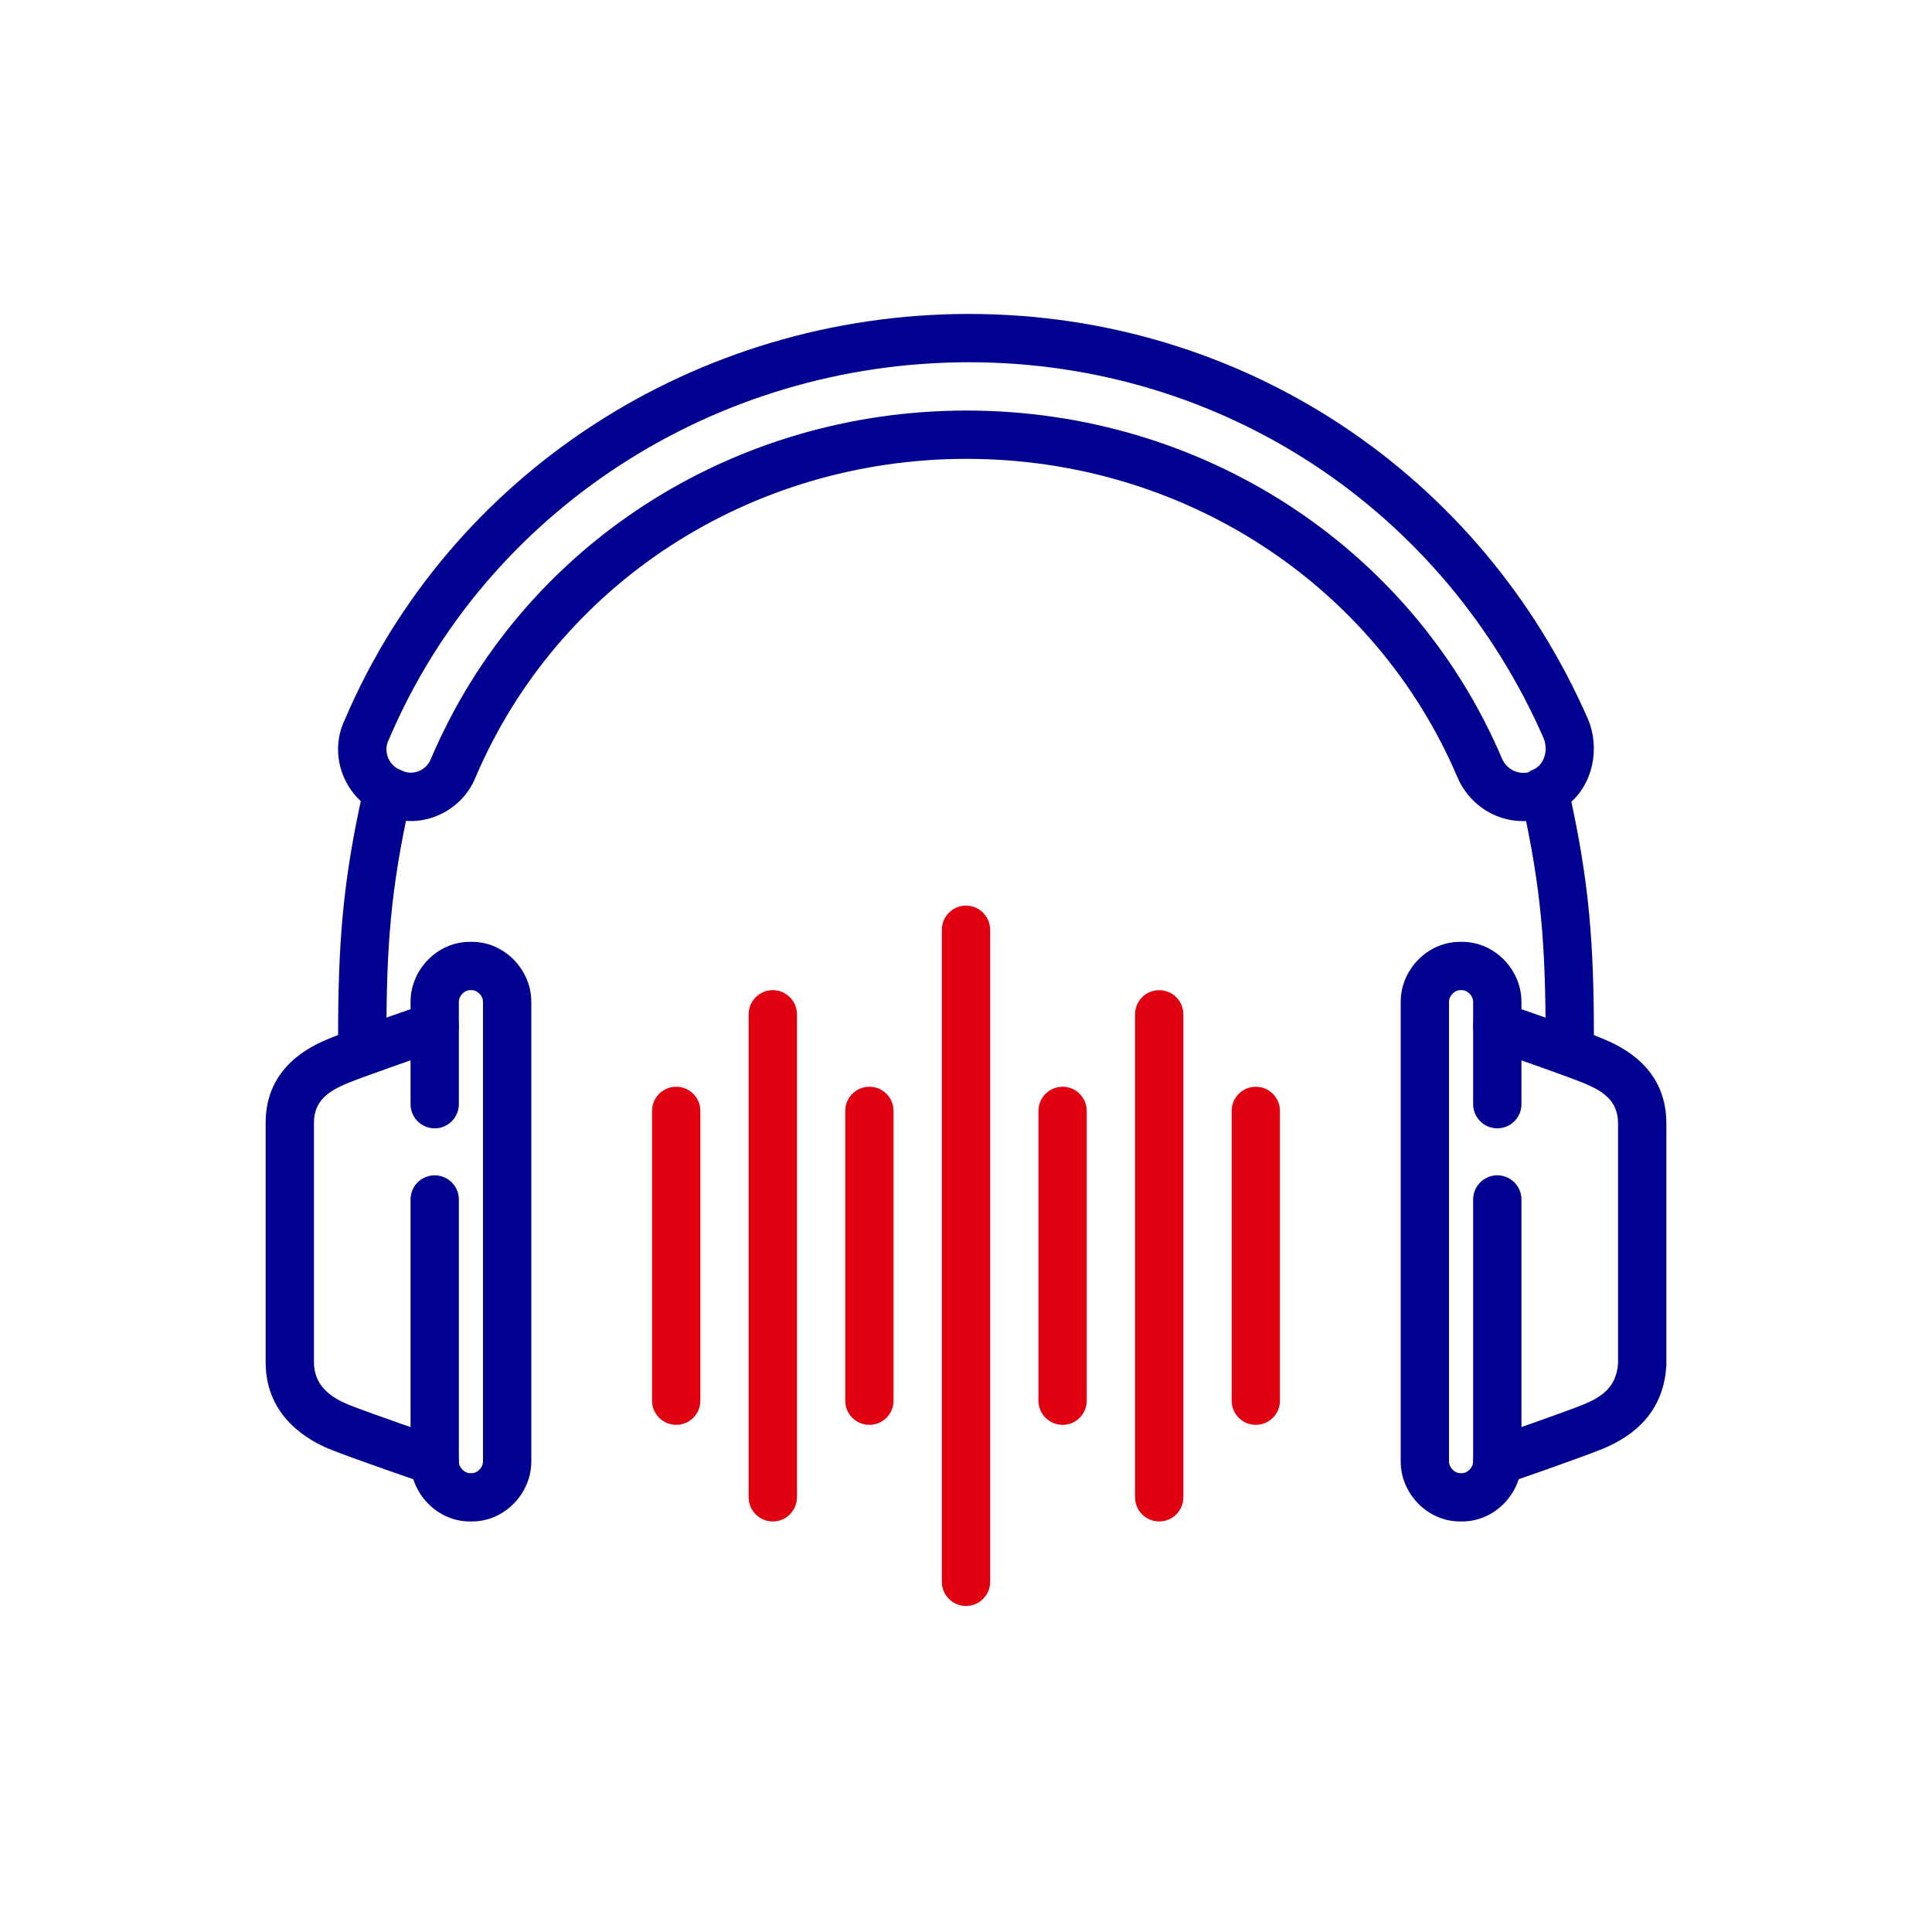 <svg width='80px' height='80px' fill='none' viewBox='0 0 80 80' xmlns='http://www.w3.org/2000/svg' focusable='false' aria-hidden='true'>
	<path fill-rule="evenodd" clip-rule="evenodd" d="M40 37.5C40.552 37.5 41 37.948 41 38.5V65.5C41 66.052 40.552 66.5 40 66.5C39.448 66.5 39 66.052 39 65.5V38.5C39 37.948 39.448 37.5 40 37.5Z" fill="#E1000F"/>
	<path fill-rule="evenodd" clip-rule="evenodd" d="M36 45C36.552 45 37 45.448 37 46V58C37 58.552 36.552 59 36 59C35.448 59 35 58.552 35 58V46C35 45.448 35.448 45 36 45Z" fill="#E1000F"/>
	<path fill-rule="evenodd" clip-rule="evenodd" d="M32 41C32.552 41 33 41.448 33 42V62C33 62.552 32.552 63 32 63C31.448 63 31 62.552 31 62V42C31 41.448 31.448 41 32 41Z" fill="#E1000F"/>
	<path fill-rule="evenodd" clip-rule="evenodd" d="M28 45C28.552 45 29 45.448 29 46V58C29 58.552 28.552 59 28 59C27.448 59 27 58.552 27 58V46C27 45.448 27.448 45 28 45Z" fill="#E1000F"/>
	<path fill-rule="evenodd" clip-rule="evenodd" d="M44 45C44.552 45 45 45.448 45 46V58C45 58.552 44.552 59 44 59C43.448 59 43 58.552 43 58V46C43 45.448 43.448 45 44 45Z" fill="#E1000F"/>
	<path fill-rule="evenodd" clip-rule="evenodd" d="M48 41C48.552 41 49 41.448 49 42V62C49 62.552 48.552 63 48 63C47.448 63 47 62.552 47 62V42C47 41.448 47.448 41 48 41Z" fill="#E1000F"/>
	<path fill-rule="evenodd" clip-rule="evenodd" d="M52 45C52.552 45 53 45.448 53 46V58C53 58.552 52.552 59 52 59C51.448 59 51 58.552 51 58V46C51 45.448 51.448 45 52 45Z" fill="#E1000F"/>
	<path fill-rule="evenodd" clip-rule="evenodd" d="M40.121 15C29.585 15 20.124 21.172 16.115 30.592L16.104 30.619L16.09 30.645C15.862 31.105 16.091 31.683 16.561 31.872L16.6 31.888L16.638 31.907C17.08 32.129 17.649 31.913 17.84 31.431L17.845 31.42L17.85 31.408C21.587 22.627 30.299 17 40.021 17C49.743 17 58.456 22.627 62.193 31.408C62.344 31.764 62.692 32 63.06 32C63.25 32 63.272 31.987 63.297 31.97L63.384 31.912L63.481 31.872C63.869 31.716 64.147 31.163 63.924 30.582C59.807 21.152 50.635 15 40.121 15ZM14.285 29.784C18.624 19.618 28.817 13 40.121 13C51.447 13 61.337 19.64 65.764 29.8L65.771 29.816L65.777 29.831C66.328 31.218 65.843 33.014 64.319 33.689C63.798 34.001 63.29 34 63.08 34C63.073 34 63.067 34 63.06 34C61.839 34 60.797 33.236 60.353 32.192C56.94 24.173 48.969 19 40.021 19C31.077 19 23.109 24.169 19.694 32.182C19.091 33.679 17.307 34.456 15.775 33.712C14.295 33.09 13.55 31.304 14.285 29.784Z" fill="#000091"/>
	<path fill-rule="evenodd" clip-rule="evenodd" d="M16.217 32.024C16.756 32.144 17.096 32.678 16.976 33.217C16.178 36.807 16 39.184 16 43C16 43.552 15.552 44 15 44C14.448 44 14 43.552 14 43C14 39.08 14.186 36.551 15.024 32.783C15.144 32.244 15.678 31.904 16.217 32.024Z" fill="#000091"/>
	<path fill-rule="evenodd" clip-rule="evenodd" d="M63.783 32.024C64.322 31.904 64.856 32.244 64.976 32.783C65.814 36.551 66 39.08 66 43C66 43.552 65.552 44 65 44C64.448 44 64 43.552 64 43C64 39.184 63.822 36.807 63.024 33.217C62.904 32.678 63.244 32.144 63.783 32.024Z" fill="#000091"/>
	<path fill-rule="evenodd" clip-rule="evenodd" d="M18.946 42.175C19.125 42.697 18.847 43.266 18.325 43.446L17.675 41.554C18.197 41.375 18.766 41.653 18.946 42.175ZM16.604 44.044C15.681 44.369 14.717 44.715 14.389 44.853C13.665 45.158 13 45.541 13 46.489V56.409C13 57.391 13.724 57.867 14.389 58.147C14.717 58.285 15.681 58.631 16.604 58.956C17.057 59.115 17.487 59.265 17.805 59.374C17.963 59.429 18.093 59.474 18.184 59.506L18.325 59.554L17.675 61.446L17.532 61.396C17.441 61.365 17.309 61.32 17.15 61.264C16.831 61.154 16.397 61.003 15.941 60.843C15.046 60.528 14.01 60.158 13.611 59.989C12.821 59.656 11 58.7 11 56.409V46.489C11 44.164 12.88 43.319 13.611 43.011C14.01 42.842 15.046 42.472 15.941 42.157C16.397 41.997 16.831 41.846 17.15 41.736C17.309 41.68 17.441 41.635 17.532 41.604L17.675 41.554L18.325 43.446L18.184 43.494C18.093 43.526 17.963 43.571 17.805 43.625C17.487 43.735 17.057 43.885 16.604 44.044ZM18.946 60.825C18.766 61.347 18.197 61.625 17.675 61.446L18.325 59.554C18.847 59.734 19.125 60.303 18.946 60.825Z" fill="#000091"/>
	<path fill-rule="evenodd" clip-rule="evenodd" d="M19.452 41C19.248 41 19 41.225 19 41.48V45.722C19 46.274 18.552 46.722 18 46.722C17.448 46.722 17 46.274 17 45.722V41.48C17 40.157 18.107 39 19.452 39H19.548C20.893 39 22 40.157 22 41.48V60.52C22 61.843 20.893 63 19.548 63H19.452C18.107 63 17 61.843 17 60.52V49.668C17 49.116 17.448 48.668 18 48.668C18.552 48.668 19 49.116 19 49.668V60.52C19 60.775 19.248 61 19.452 61H19.548C19.752 61 20 60.775 20 60.52V41.48C20 41.225 19.752 41 19.548 41H19.452Z" fill="#000091"/>
	<path fill-rule="evenodd" clip-rule="evenodd" d="M61.055 42.173C61.235 41.651 61.805 41.374 62.327 41.555L61.673 43.445C61.151 43.265 60.874 42.695 61.055 42.173ZM67 56.459V46.511C67 45.551 66.33 45.166 65.609 44.861C65.281 44.721 64.318 44.374 63.394 44.047C62.941 43.887 62.511 43.736 62.194 43.626C62.035 43.571 61.905 43.525 61.814 43.494L61.673 43.445L62.327 41.555L62.47 41.605C62.561 41.636 62.692 41.682 62.852 41.737C63.171 41.849 63.604 42 64.061 42.161C64.955 42.478 65.991 42.85 66.391 43.019C67.125 43.331 69 44.18 69 46.511V56.516L68.999 56.544C68.874 58.801 67.187 59.643 66.391 59.981C65.991 60.15 64.955 60.522 64.061 60.839C63.604 61 63.171 61.151 62.852 61.263C62.692 61.318 62.561 61.364 62.47 61.395L62.327 61.445C61.805 61.625 61.235 61.349 61.055 60.827C60.874 60.305 61.151 59.735 61.673 59.555L61.814 59.506C61.905 59.475 62.035 59.429 62.194 59.374C62.511 59.264 62.941 59.113 63.394 58.953C64.318 58.626 65.281 58.279 65.609 58.139C66.262 57.863 66.933 57.474 67 56.459Z" fill="#000091"/>
	<path fill-rule="evenodd" clip-rule="evenodd" d="M58 41.48C58 40.157 59.107 39 60.452 39H60.548C61.893 39 63 40.157 63 41.48V45.722C63 46.274 62.552 46.722 62 46.722C61.448 46.722 61 46.274 61 45.722V41.48C61 41.225 60.752 41 60.548 41H60.452C60.248 41 60 41.225 60 41.48V60.52C60 60.775 60.248 61 60.452 61H60.548C60.752 61 61 60.775 61 60.52V49.668C61 49.116 61.448 48.668 62 48.668C62.552 48.668 63 49.116 63 49.668V60.52C63 61.843 61.893 63 60.548 63H60.452C59.107 63 58 61.843 58 60.52V41.48Z" fill="#000091"/>
</svg>

